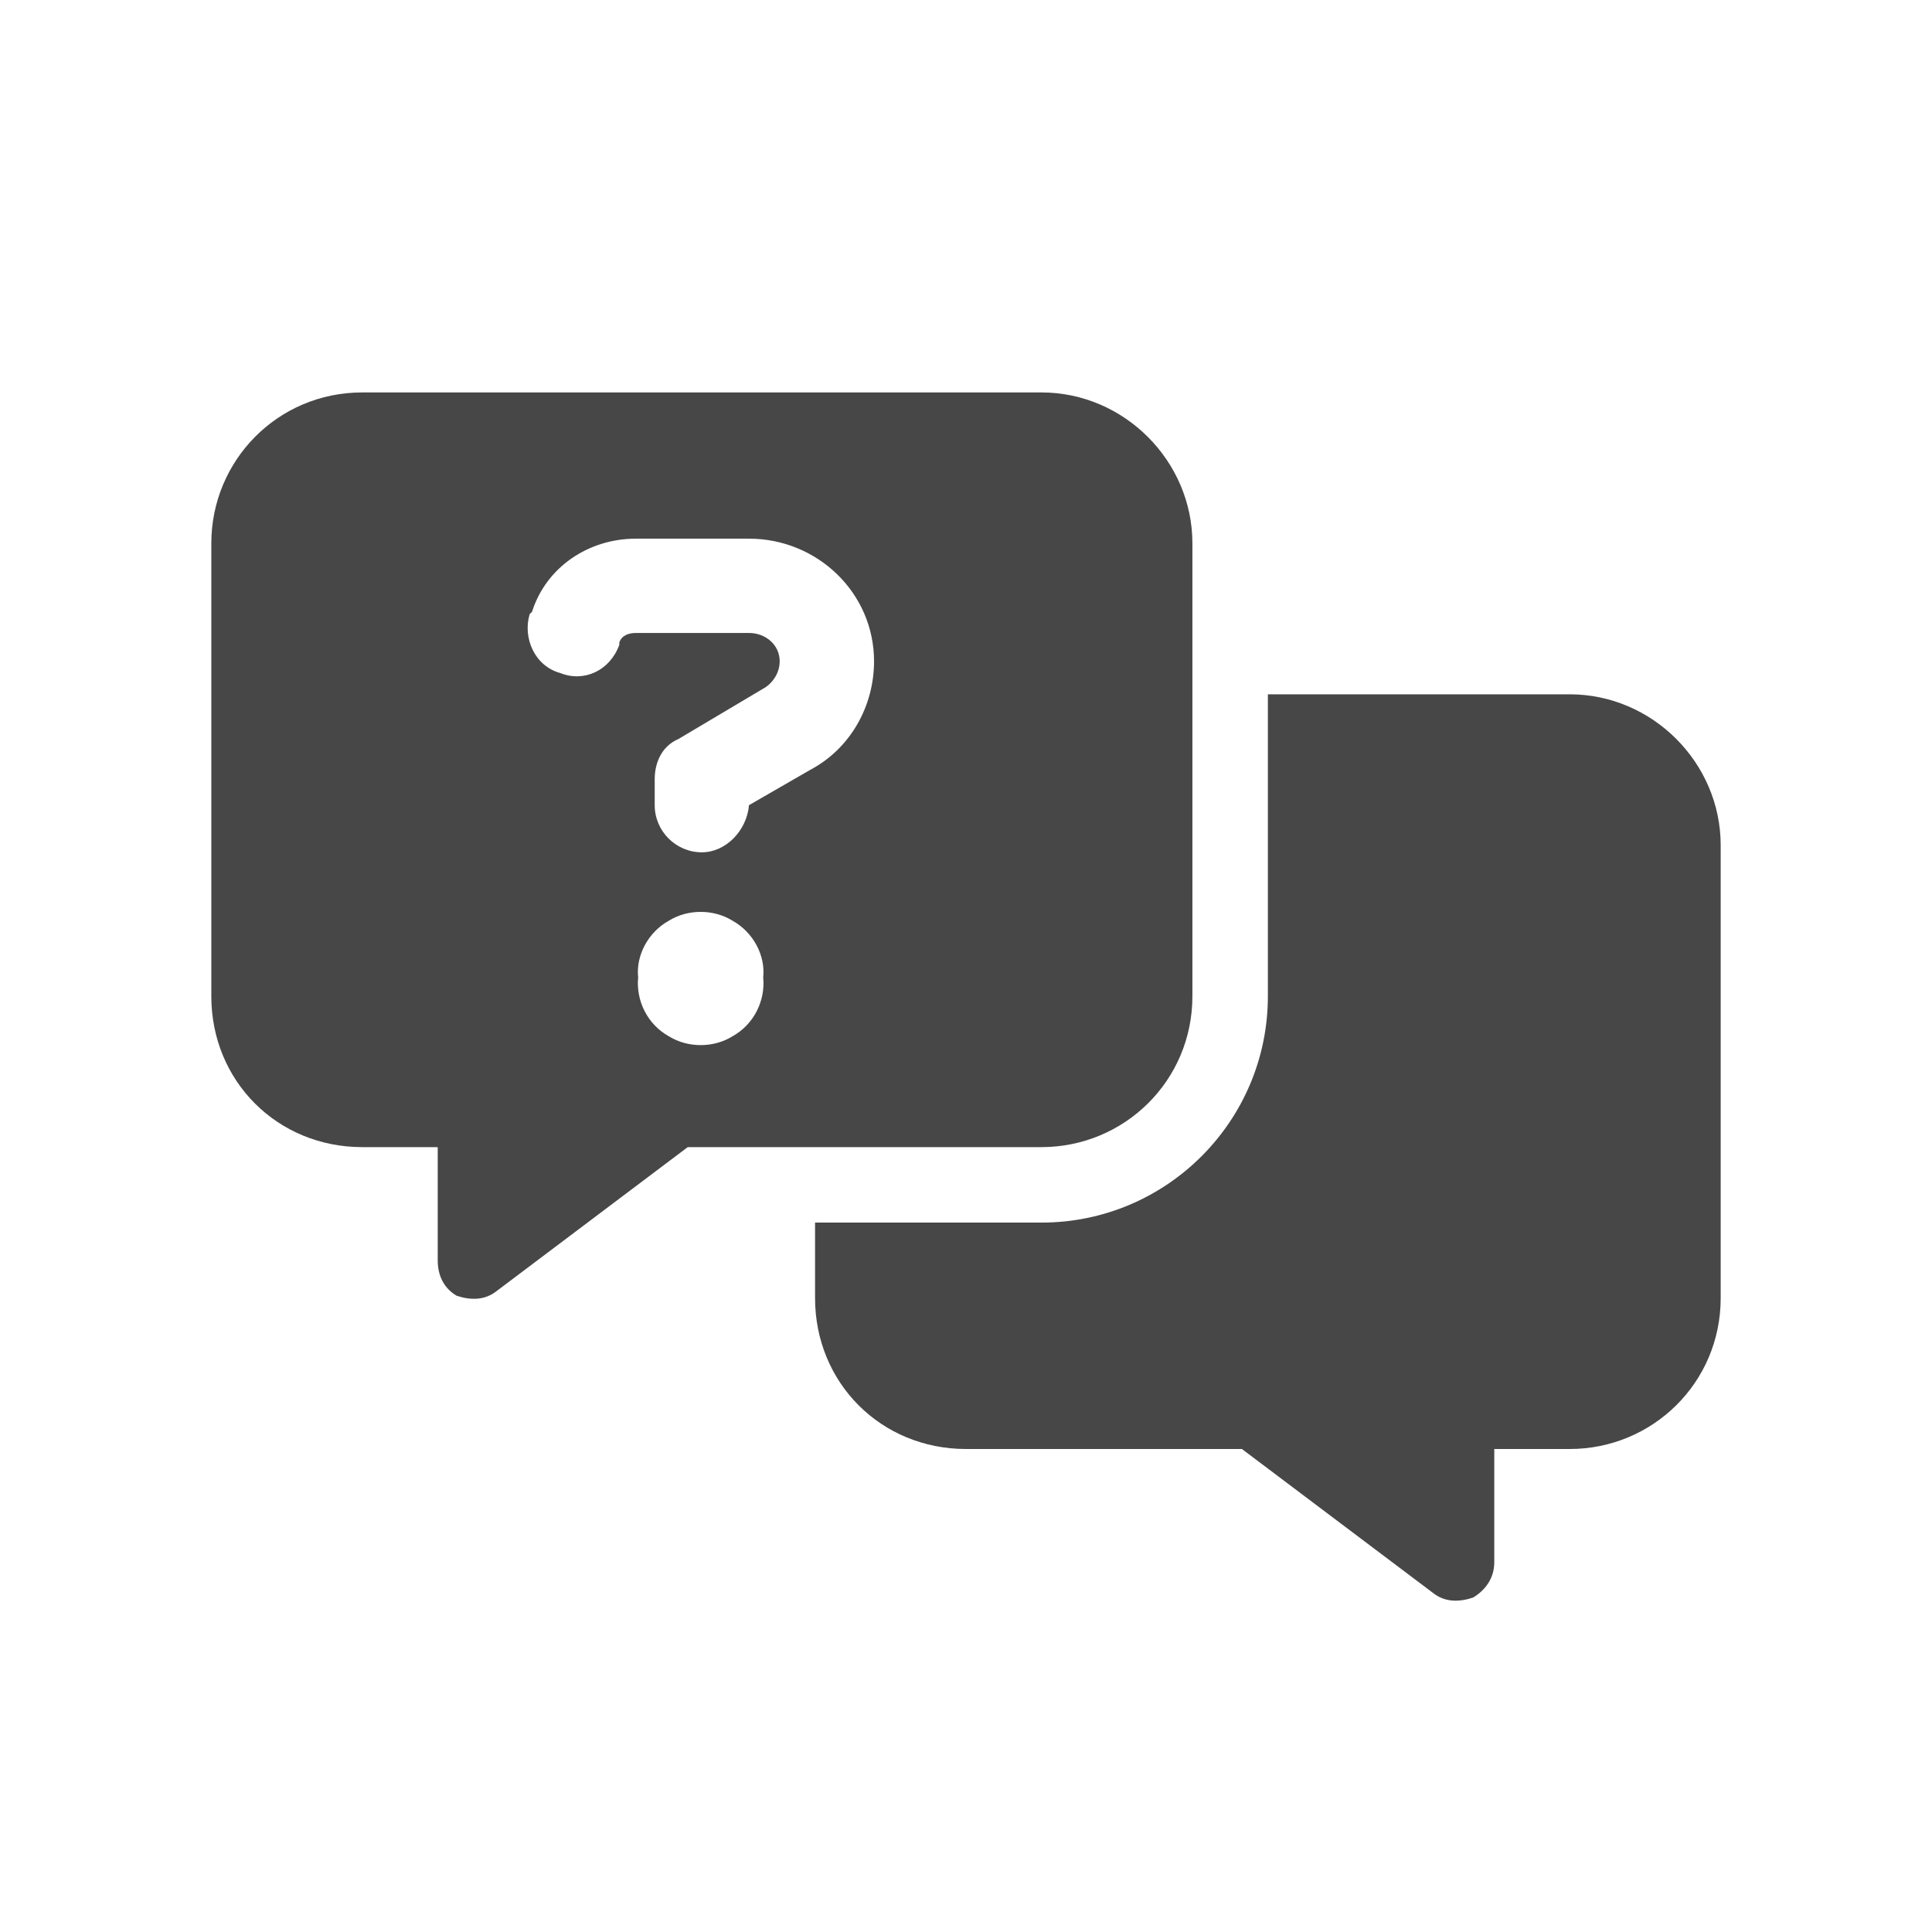 <svg width="32" height="32" viewBox="0 0 32 32" fill="none" xmlns="http://www.w3.org/2000/svg">
<g id="standalone / md / messages-question-md / fill">
<path id="icon" d="M3.5 9C3.5 7.633 4.594 6.5 6 6.5H17.25C18.617 6.5 19.75 7.633 19.75 9V16.5C19.75 17.906 18.617 19 17.25 19H11.391L8.227 21.383C8.031 21.539 7.797 21.539 7.562 21.461C7.367 21.344 7.25 21.148 7.25 20.875V19H6C4.594 19 3.5 17.906 3.5 16.5V9ZM13.5 20.25H17.25C19.32 20.25 21 18.57 21 16.5V11.5H26C27.367 11.5 28.5 12.633 28.5 14V21.5C28.5 22.906 27.367 24 26 24H24.75V25.875C24.75 26.148 24.594 26.344 24.398 26.461C24.164 26.539 23.93 26.539 23.734 26.383L20.57 24H16C14.594 24 13.5 22.906 13.5 21.5V20.25ZM8.812 10.133L8.773 10.172C8.656 10.562 8.852 11.031 9.281 11.148C9.672 11.305 10.102 11.109 10.258 10.68V10.641C10.297 10.523 10.414 10.484 10.531 10.484H12.406C12.68 10.484 12.914 10.68 12.914 10.953C12.914 11.148 12.797 11.305 12.68 11.383L11.234 12.242C10.961 12.359 10.844 12.633 10.844 12.906V13.336C10.844 13.766 11.195 14.117 11.625 14.117C12.016 14.117 12.367 13.766 12.406 13.336L13.422 12.75C14.086 12.398 14.477 11.695 14.477 10.953C14.477 9.82 13.539 8.922 12.406 8.922H10.531C9.75 8.922 9.047 9.391 8.812 10.133ZM12.641 16.188C12.68 15.836 12.484 15.445 12.133 15.25C11.82 15.055 11.391 15.055 11.078 15.25C10.727 15.445 10.531 15.836 10.57 16.188C10.531 16.578 10.727 16.969 11.078 17.164C11.391 17.359 11.82 17.359 12.133 17.164C12.484 16.969 12.68 16.578 12.641 16.188Z" fill="black" fill-opacity="0.72"/>
</g>
</svg>
